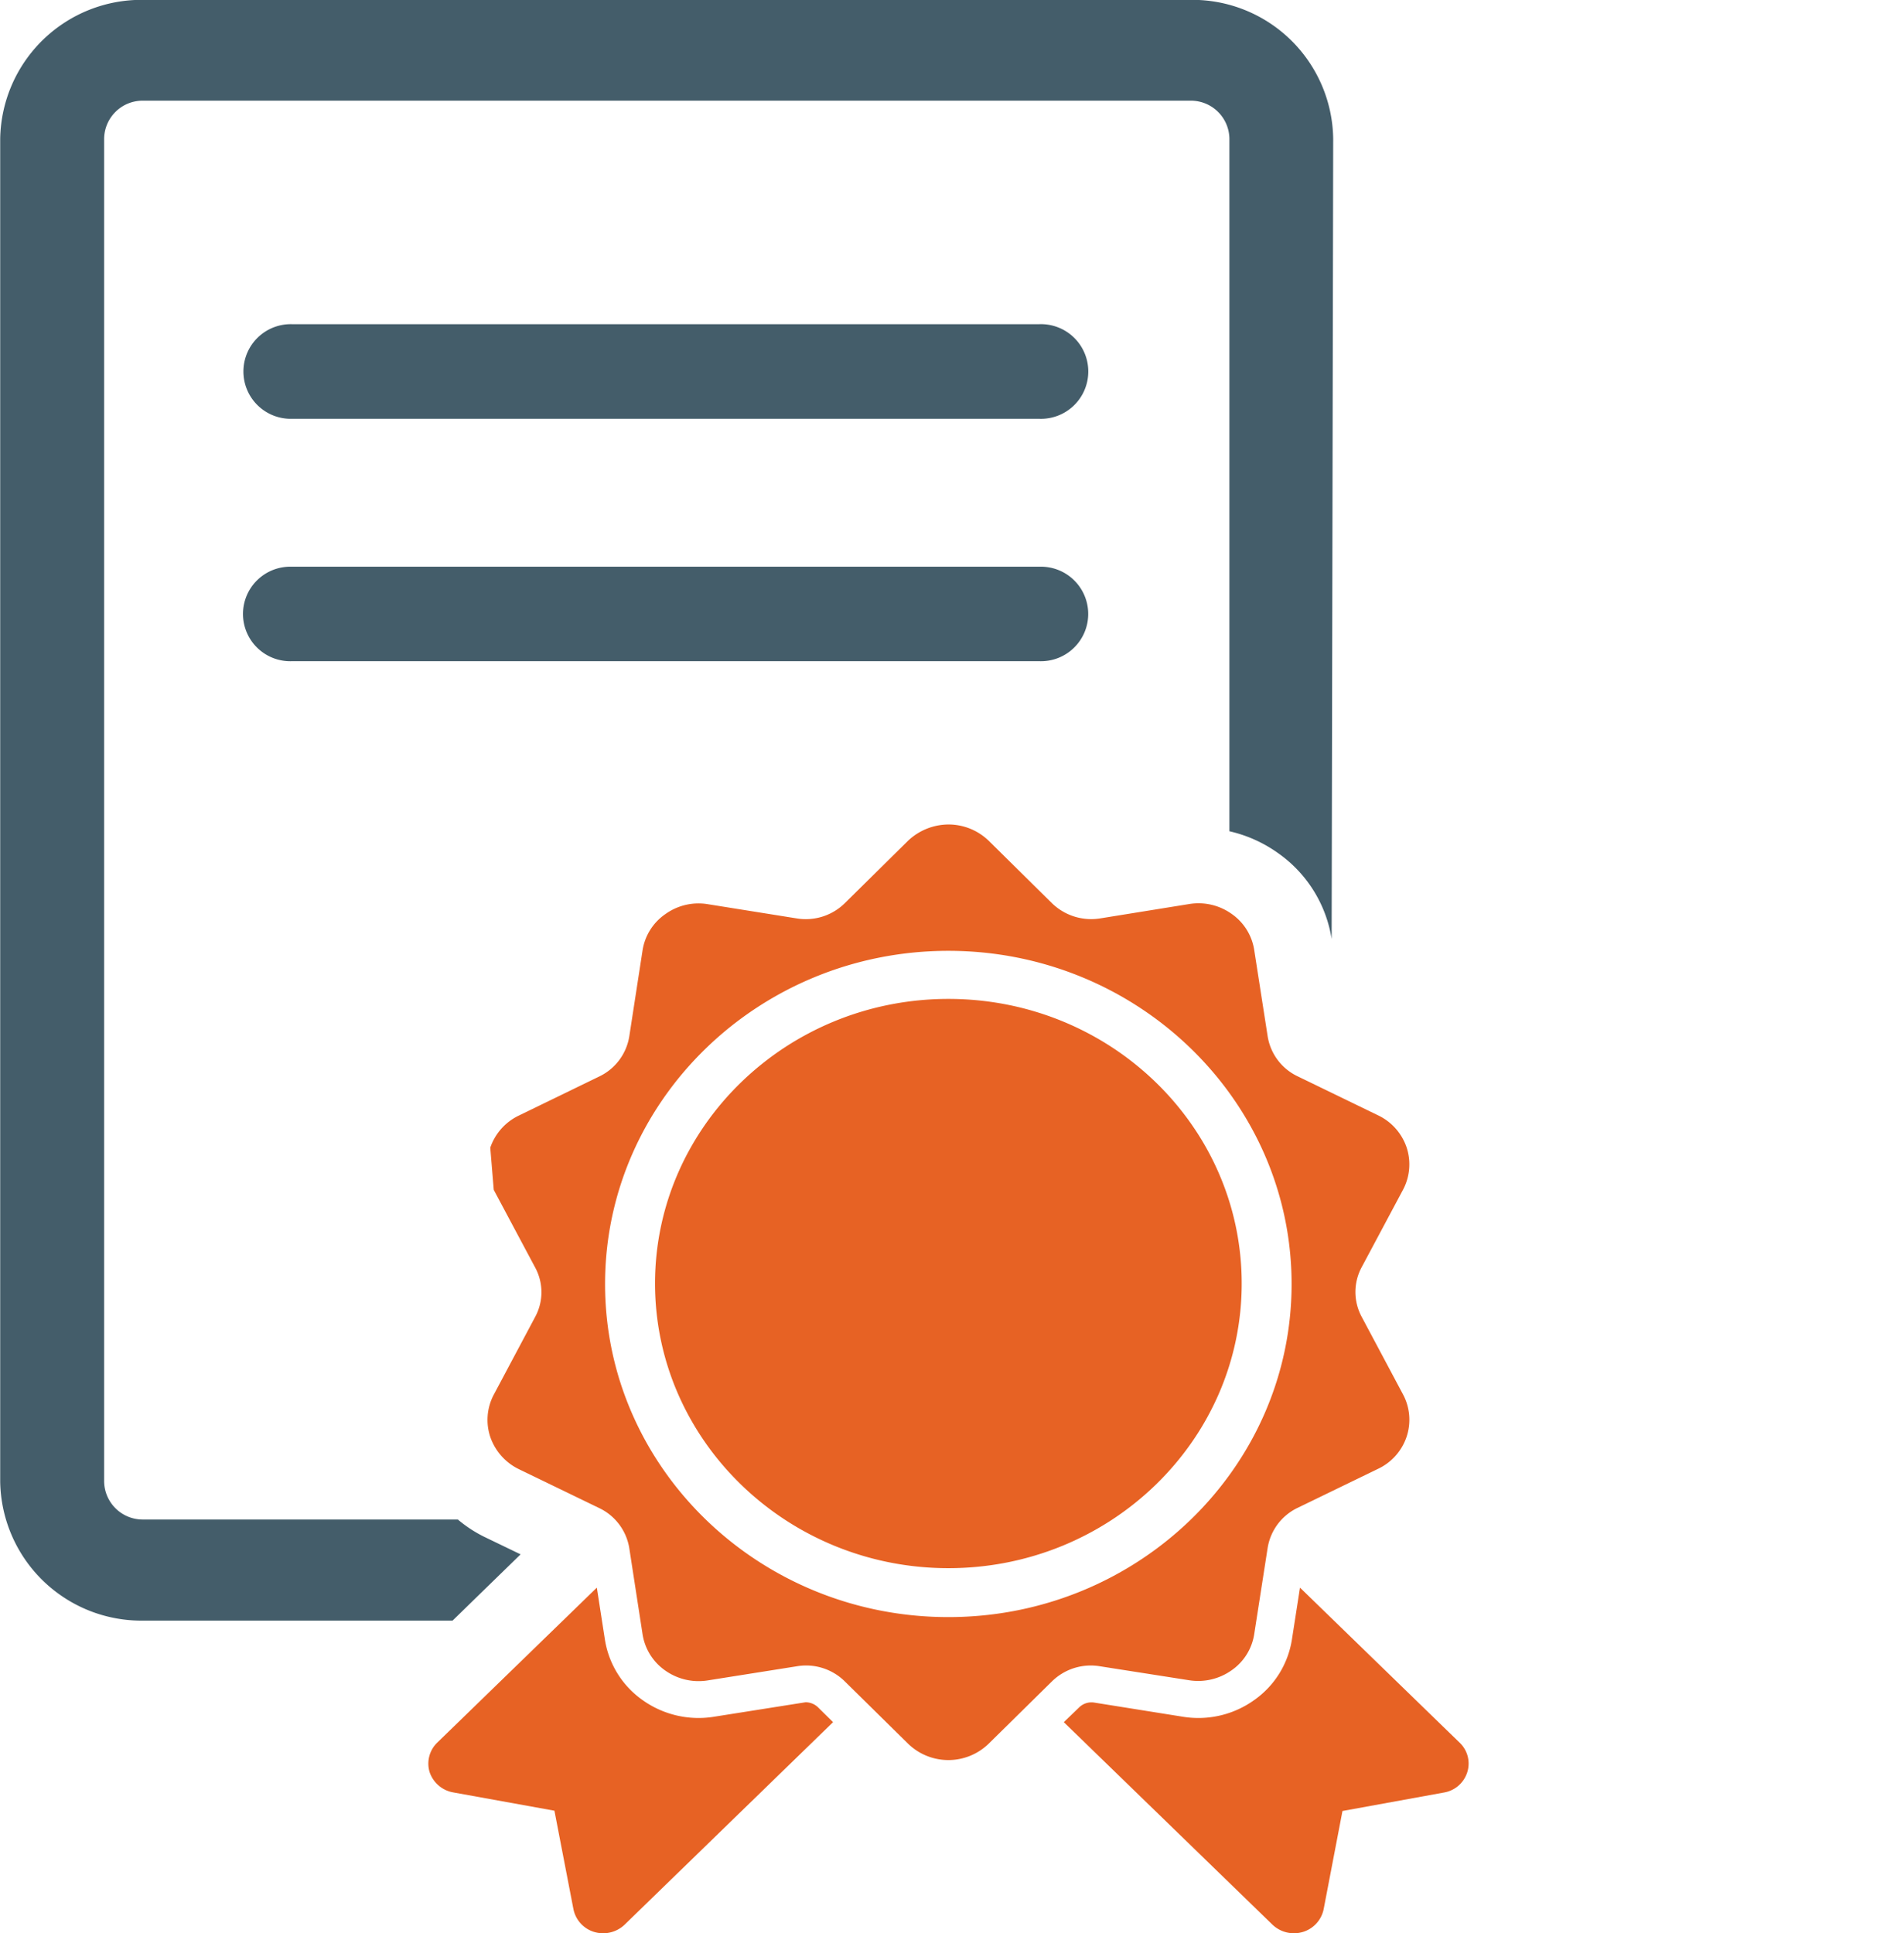 <svg xmlns="http://www.w3.org/2000/svg" width="135.03" height="137.09" viewBox="0 0 135.03 137.09">
<defs>
    <style>
      .cls-1 {
        fill: #445d6a;
      }

      .cls-1, .cls-2 {
        fill-rule: evenodd;
      }

      .cls-2 {
        fill: #e76224;
      }
    </style>
  </defs>
  <path id="Forma_1" data-name="Forma 1" class="cls-1" d="M657.353,2882.1m-1.74-99.14H602.607a3.356,3.356,0,1,0,0,6.71h53.006A3.357,3.357,0,1,0,655.613,2782.96Zm0,17.2H602.607a3.352,3.352,0,1,0,0,6.7h53.006A3.352,3.352,0,1,0,655.613,2800.16Zm-36.787,70.04-2.612-1.26a9.245,9.245,0,0,1-1.838-1.21H592.062a2.737,2.737,0,0,1-2.771-2.69V2769.8a2.73,2.73,0,0,1,2.771-2.69h74.262a2.732,2.732,0,0,1,2.77,2.69v49.12a9.575,9.575,0,0,1,3.451,1.55,9.183,9.183,0,0,1,3.8,6.09l0.11-56.75a9.994,9.994,0,0,0-10.128-9.85H592.062a10.019,10.019,0,0,0-10.142,9.85v95.24a10.016,10.016,0,0,0,10.142,9.85H614Z" transform="translate(-581.906 -2759.97)"/>
  <path id="Forma_1_copy" data-name="Forma 1 copy" class="cls-2" d="M616.922,2844.35l2.943,5.52a3.67,3.67,0,0,1,0,3.48l-2.943,5.53a3.821,3.821,0,0,0-.247,2.99,3.98,3.98,0,0,0,2.011,2.28l5.72,2.77a3.826,3.826,0,0,1,2.128,2.84l0.944,6.12a3.862,3.862,0,0,0,1.608,2.56,4.1,4.1,0,0,0,3.006.7l6.31-1a3.91,3.91,0,0,1,3.418,1.07l4.488,4.42a4.1,4.1,0,0,0,5.712,0l4.488-4.42a3.935,3.935,0,0,1,3.424-1.07l6.32,0.99a4.1,4.1,0,0,0,3-.71,3.823,3.823,0,0,0,1.6-2.55l0.955-6.13a3.823,3.823,0,0,1,2.129-2.84l5.711-2.77a3.883,3.883,0,0,0,2.014-2.27,3.813,3.813,0,0,0-.253-3l-2.94-5.52a3.706,3.706,0,0,1,0-3.49l2.94-5.51a3.834,3.834,0,0,0,.253-3,3.913,3.913,0,0,0-2.014-2.27l-5.711-2.77a3.806,3.806,0,0,1-2.129-2.84l-0.955-6.13a3.823,3.823,0,0,0-1.6-2.55,4.046,4.046,0,0,0-3-.7l-6.32,1.02a3.99,3.99,0,0,1-3.424-1.08l-4.488-4.43a4.1,4.1,0,0,0-2.854-1.15,4.2,4.2,0,0,0-2.858,1.15l-4.488,4.43a3.945,3.945,0,0,1-3.418,1.08l-6.31-1.01a4.028,4.028,0,0,0-3.006.71,3.842,3.842,0,0,0-1.608,2.55l-0.944,6.12a3.826,3.826,0,0,1-2.128,2.84l-5.72,2.78a3.935,3.935,0,0,0-2.011,2.27m32.486,33.29c-13.428,0-24.344-10.59-24.344-23.62s10.921-23.63,24.344-23.63,24.344,10.61,24.344,23.63S662.592,2874.65,649.161,2874.65Zm0.005-43.84c-11.467,0-20.805,9.05-20.805,20.18s9.344,20.19,20.805,20.19c11.479,0,20.8-9.05,20.8-20.19S660.645,2830.81,649.166,2830.81Zm36.251,52.74L674.1,2872.56l-0.576,3.7a6.471,6.471,0,0,1-2.694,4.29,6.8,6.8,0,0,1-5.009,1.17l-6.326-1.01a1.25,1.25,0,0,0-1.064.35l-1.081,1.04,14.786,14.35a2.207,2.207,0,0,0,2.162.53,2.131,2.131,0,0,0,1.481-1.62l1.334-6.96,7.2-1.31a2.1,2.1,0,0,0,1.651-1.44A2.041,2.041,0,0,0,685.417,2883.55Zm-46.384-2.86-6.515,1.03a6.838,6.838,0,0,1-5.034-1.18,6.489,6.489,0,0,1-2.678-4.29l-0.573-3.69-11.316,10.99a2.07,2.07,0,0,0-.541,2.1,2.159,2.159,0,0,0,1.66,1.43l7.19,1.3,1.347,6.98a2.128,2.128,0,0,0,1.479,1.62,2.206,2.206,0,0,0,2.153-.52l14.781-14.36-1.075-1.06A1.266,1.266,0,0,0,639.033,2880.69Z" transform="translate(-581.906 -2759.97)"/>
</svg>
